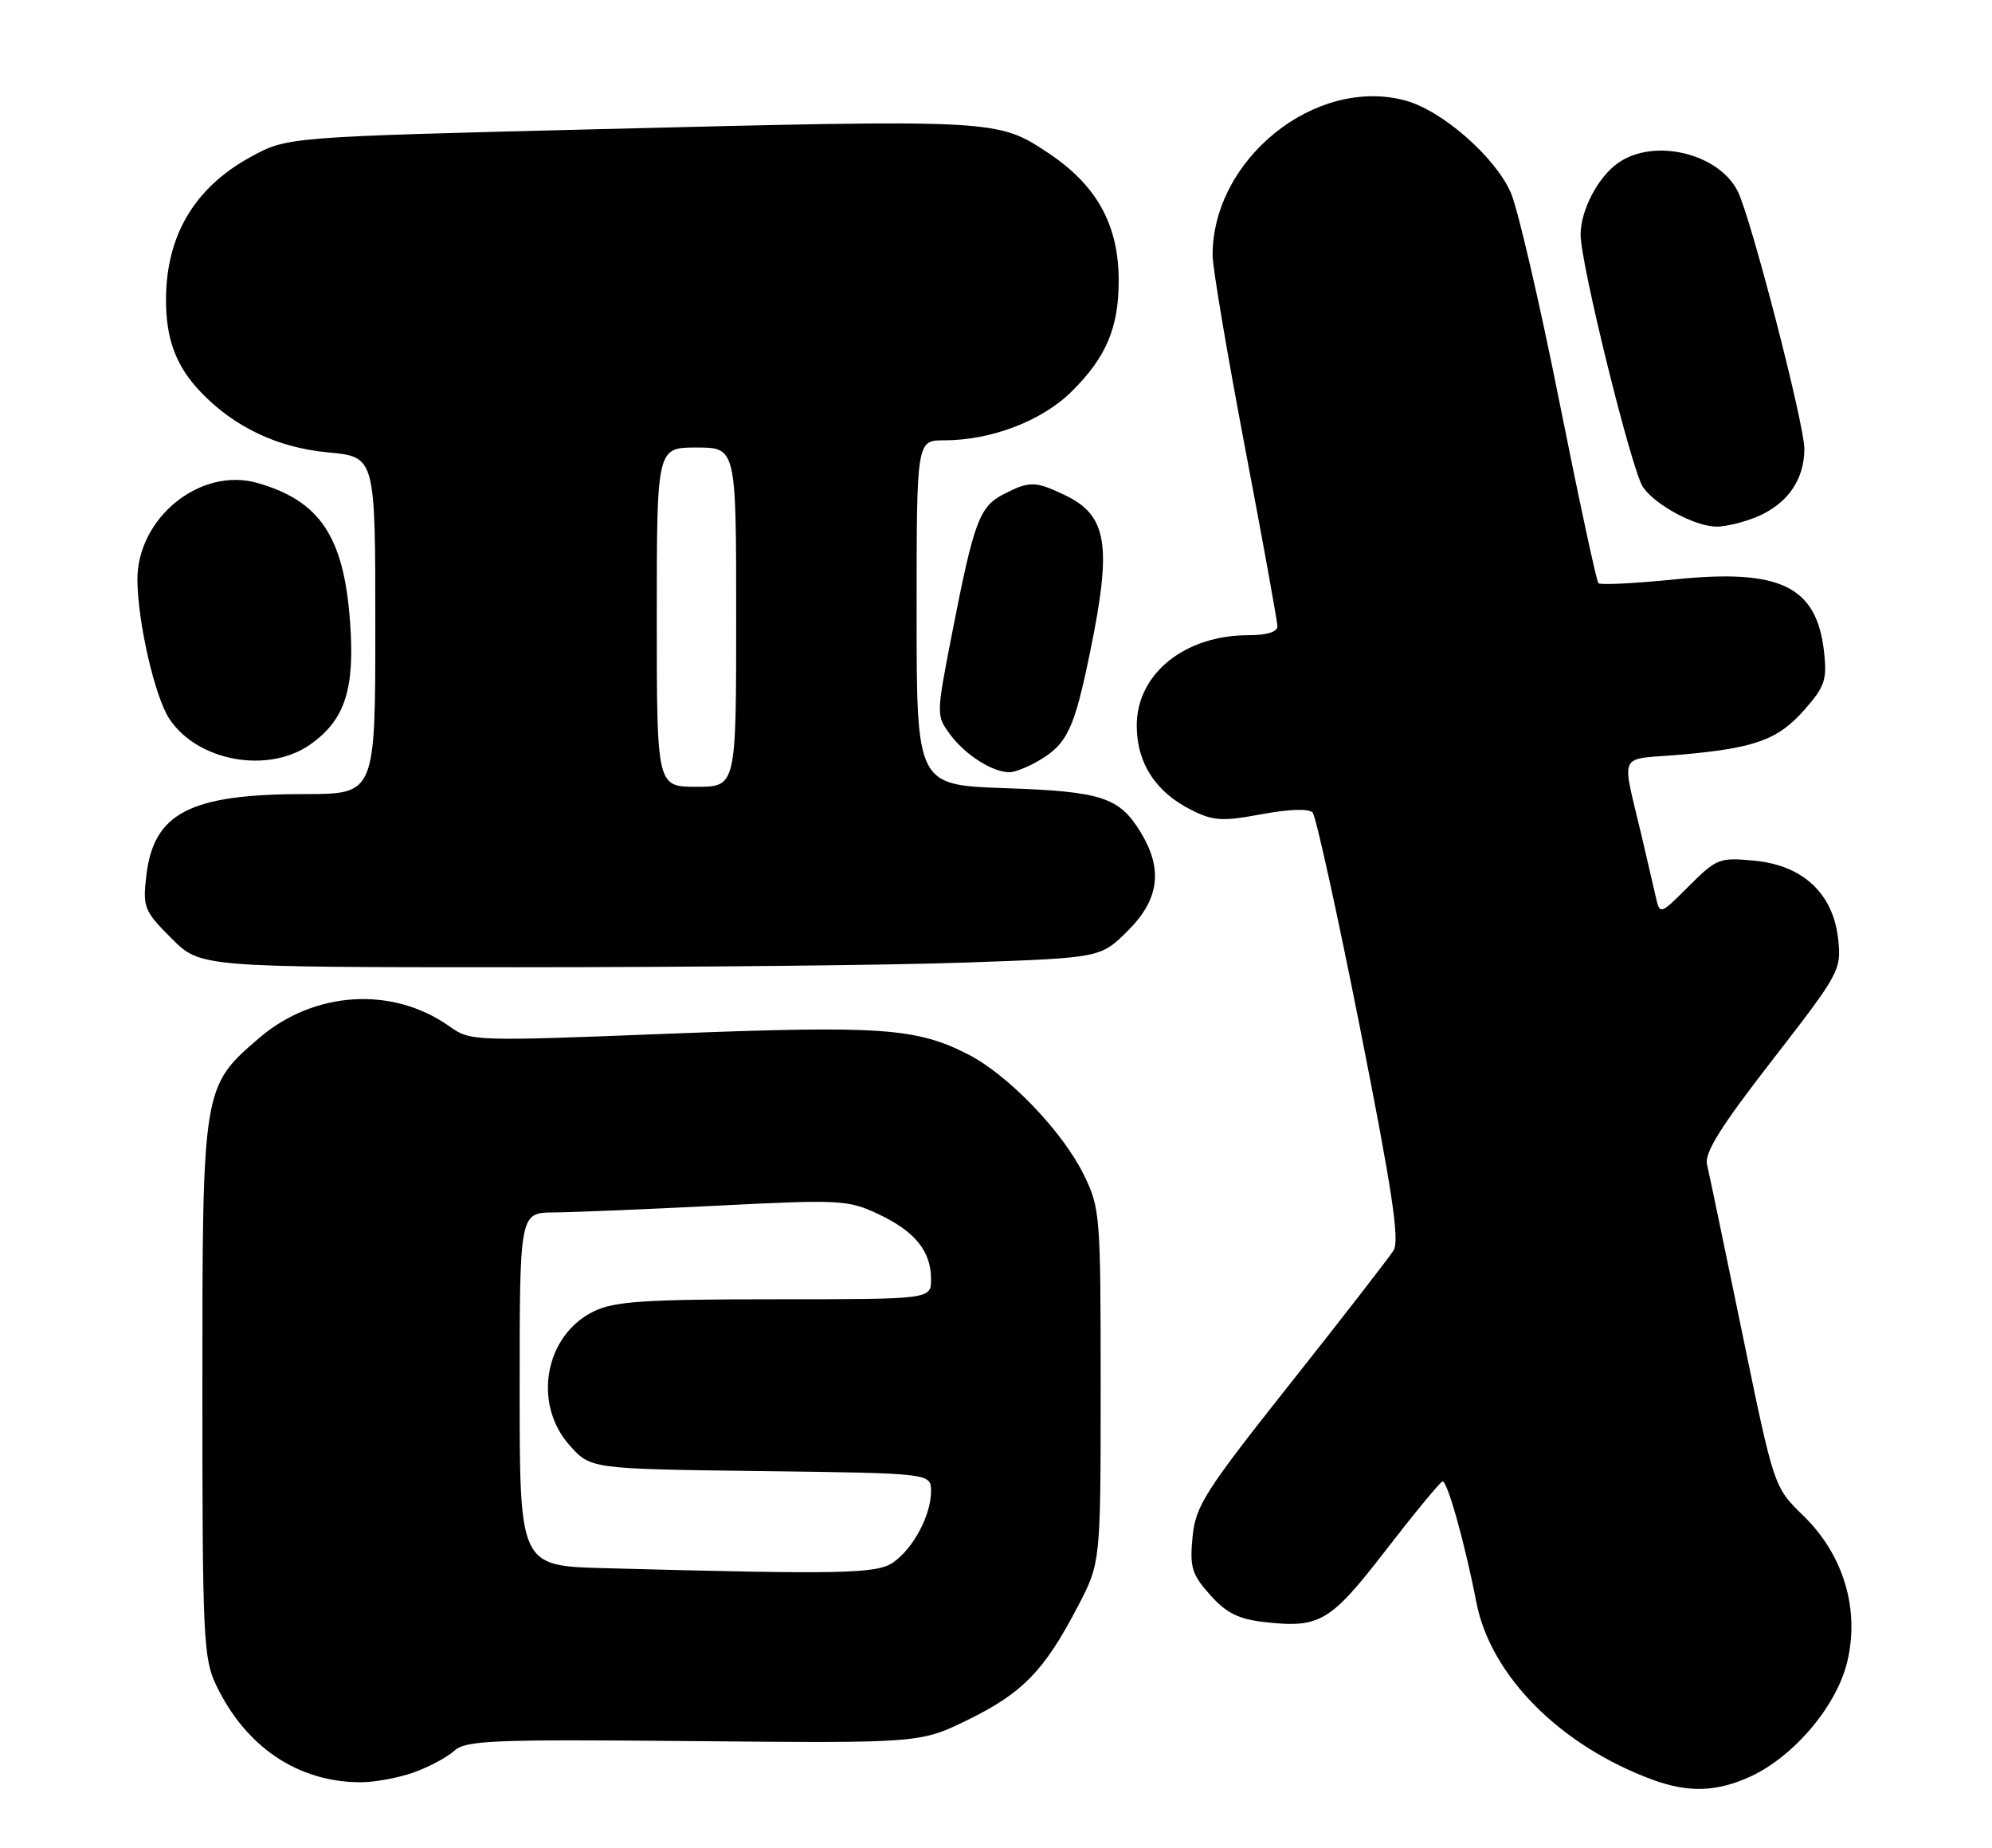 <?xml version="1.0" encoding="UTF-8" standalone="no"?>
<!DOCTYPE svg PUBLIC "-//W3C//DTD SVG 1.1//EN" "http://www.w3.org/Graphics/SVG/1.1/DTD/svg11.dtd" >
<svg xmlns="http://www.w3.org/2000/svg" xmlns:xlink="http://www.w3.org/1999/xlink" version="1.1" viewBox="0 0 276 256">
 <g >
 <path fill="currentColor"
d=" M 242.50 246.13 C 248.53 243.37 254.48 236.34 255.94 230.23 C 257.70 222.93 255.42 215.38 249.85 209.97 C 245.79 206.03 245.79 206.03 241.41 184.76 C 239.00 173.07 236.80 162.53 236.52 161.34 C 236.13 159.71 238.38 156.12 245.58 146.84 C 254.89 134.84 255.14 134.38 254.69 130.13 C 254.01 123.81 249.83 119.88 243.10 119.24 C 238.24 118.77 237.85 118.92 234.00 122.76 C 229.98 126.78 229.98 126.78 229.39 124.14 C 229.06 122.69 228.21 119.03 227.50 116.00 C 224.65 103.86 223.98 105.32 232.76 104.56 C 243.22 103.64 246.34 102.51 250.06 98.28 C 252.84 95.11 253.16 94.15 252.73 90.30 C 251.71 81.24 246.71 78.79 232.22 80.25 C 226.57 80.82 221.73 81.07 221.47 80.80 C 221.20 80.54 218.75 69.11 216.01 55.41 C 213.27 41.71 210.26 28.78 209.32 26.67 C 207.11 21.68 199.78 15.29 194.70 13.92 C 182.25 10.57 167.97 22.06 168.01 35.40 C 168.02 37.10 170.04 49.07 172.50 62.00 C 174.96 74.93 176.98 86.06 176.99 86.75 C 177.00 87.55 175.53 88.00 172.97 88.00 C 164.13 88.00 157.50 93.36 157.50 100.51 C 157.50 105.71 160.12 109.75 165.10 112.23 C 168.12 113.74 169.38 113.81 174.80 112.80 C 178.63 112.09 181.36 112.00 181.87 112.57 C 182.33 113.08 185.29 126.54 188.45 142.48 C 192.91 164.97 193.95 171.86 193.08 173.24 C 192.47 174.21 186.06 182.48 178.83 191.60 C 166.87 206.69 165.65 208.62 165.23 212.95 C 164.83 217.13 165.13 218.11 167.67 220.96 C 169.92 223.48 171.60 224.31 175.22 224.72 C 182.87 225.58 184.31 224.73 192.02 214.75 C 195.95 209.66 199.48 205.38 199.86 205.24 C 200.50 205.00 202.97 213.79 204.56 222.00 C 206.53 232.14 216.17 241.84 228.95 246.55 C 233.91 248.38 237.84 248.26 242.50 246.13 Z  M 57.32 245.55 C 59.42 244.80 61.95 243.45 62.94 242.55 C 64.55 241.10 68.21 240.95 96.13 241.21 C 127.50 241.50 127.50 241.50 134.19 238.22 C 141.70 234.53 144.69 231.45 149.31 222.60 C 152.50 216.50 152.50 216.50 152.50 192.00 C 152.50 168.27 152.43 167.35 150.14 162.70 C 147.19 156.71 139.66 148.89 134.14 146.07 C 126.94 142.40 122.06 142.06 92.86 143.20 C 65.57 144.27 65.18 144.26 62.29 142.20 C 54.43 136.61 43.56 137.26 35.95 143.77 C 28.05 150.54 28.04 150.56 28.04 192.50 C 28.04 226.95 28.18 229.78 29.97 233.50 C 34.09 242.07 41.32 246.91 50.00 246.91 C 51.92 246.91 55.22 246.30 57.32 245.55 Z  M 134.09 133.34 C 152.50 132.69 152.50 132.69 156.25 128.96 C 160.62 124.62 161.17 120.44 158.05 115.31 C 155.08 110.44 152.67 109.65 139.25 109.19 C 127.00 108.76 127.00 108.76 127.00 84.88 C 127.00 61.00 127.00 61.00 130.82 61.00 C 137.34 61.00 144.34 58.32 148.45 54.27 C 153.27 49.50 155.00 45.43 155.00 38.85 C 155.00 31.16 151.96 25.66 145.25 21.20 C 138.20 16.52 138.13 16.52 83.16 17.89 C 39.83 18.97 39.83 18.97 34.79 21.71 C 26.95 25.98 23.00 32.63 23.00 41.58 C 23.00 47.00 24.41 50.75 27.78 54.28 C 32.44 59.17 38.47 62.03 45.49 62.68 C 52.00 63.29 52.00 63.29 52.00 86.64 C 52.00 110.00 52.00 110.00 42.25 110.01 C 26.27 110.01 21.25 112.62 20.26 121.43 C 19.77 125.69 19.99 126.23 23.75 129.99 C 27.76 134.00 27.76 134.00 71.72 134.00 C 95.90 134.00 123.96 133.71 134.09 133.34 Z  M 143.93 105.38 C 147.88 103.05 148.83 101.04 151.03 90.36 C 154.10 75.44 153.44 71.38 147.46 68.55 C 143.42 66.63 142.62 66.63 139.03 68.48 C 135.69 70.21 134.94 72.24 131.90 87.81 C 129.70 99.12 129.70 99.12 131.69 101.81 C 133.76 104.59 137.49 106.96 139.85 106.99 C 140.59 106.99 142.42 106.27 143.93 105.38 Z  M 43.00 103.13 C 47.83 99.71 49.20 95.45 48.49 86.00 C 47.62 74.32 44.31 69.38 35.68 66.91 C 27.76 64.64 18.96 71.77 19.04 80.40 C 19.09 86.25 21.45 96.51 23.45 99.56 C 27.32 105.47 37.15 107.26 43.00 103.13 Z  M 243.40 71.61 C 247.65 69.83 250.00 66.47 250.00 62.17 C 250.00 58.74 242.61 30.17 240.77 26.50 C 238.12 21.22 229.17 19.09 224.22 22.56 C 221.40 24.53 219.00 29.12 219.00 32.53 C 219.00 36.56 226.09 65.24 227.64 67.48 C 229.36 69.97 234.79 72.90 237.78 72.96 C 239.04 72.98 241.57 72.37 243.40 71.61 Z  M 83.75 217.25 C 72.00 216.94 72.00 216.94 72.00 192.47 C 72.00 168.00 72.00 168.00 76.75 167.97 C 79.36 167.95 89.55 167.53 99.40 167.03 C 116.42 166.17 117.51 166.23 121.68 168.19 C 126.78 170.59 129.00 173.33 129.00 177.22 C 129.00 180.00 129.00 180.00 107.40 180.00 C 89.48 180.00 85.22 180.28 82.36 181.63 C 75.50 184.89 73.74 194.43 78.92 200.23 C 81.83 203.50 81.83 203.50 105.42 203.80 C 129.00 204.10 129.00 204.10 129.00 206.60 C 129.00 209.89 126.56 214.49 123.78 216.44 C 121.49 218.04 116.70 218.14 83.75 217.25 Z  M 91.00 85.50 C 91.00 62.00 91.00 62.00 96.50 62.00 C 102.00 62.00 102.00 62.00 102.00 85.50 C 102.00 109.00 102.00 109.00 96.50 109.00 C 91.00 109.00 91.00 109.00 91.00 85.50 Z "/>
</g>
</svg>